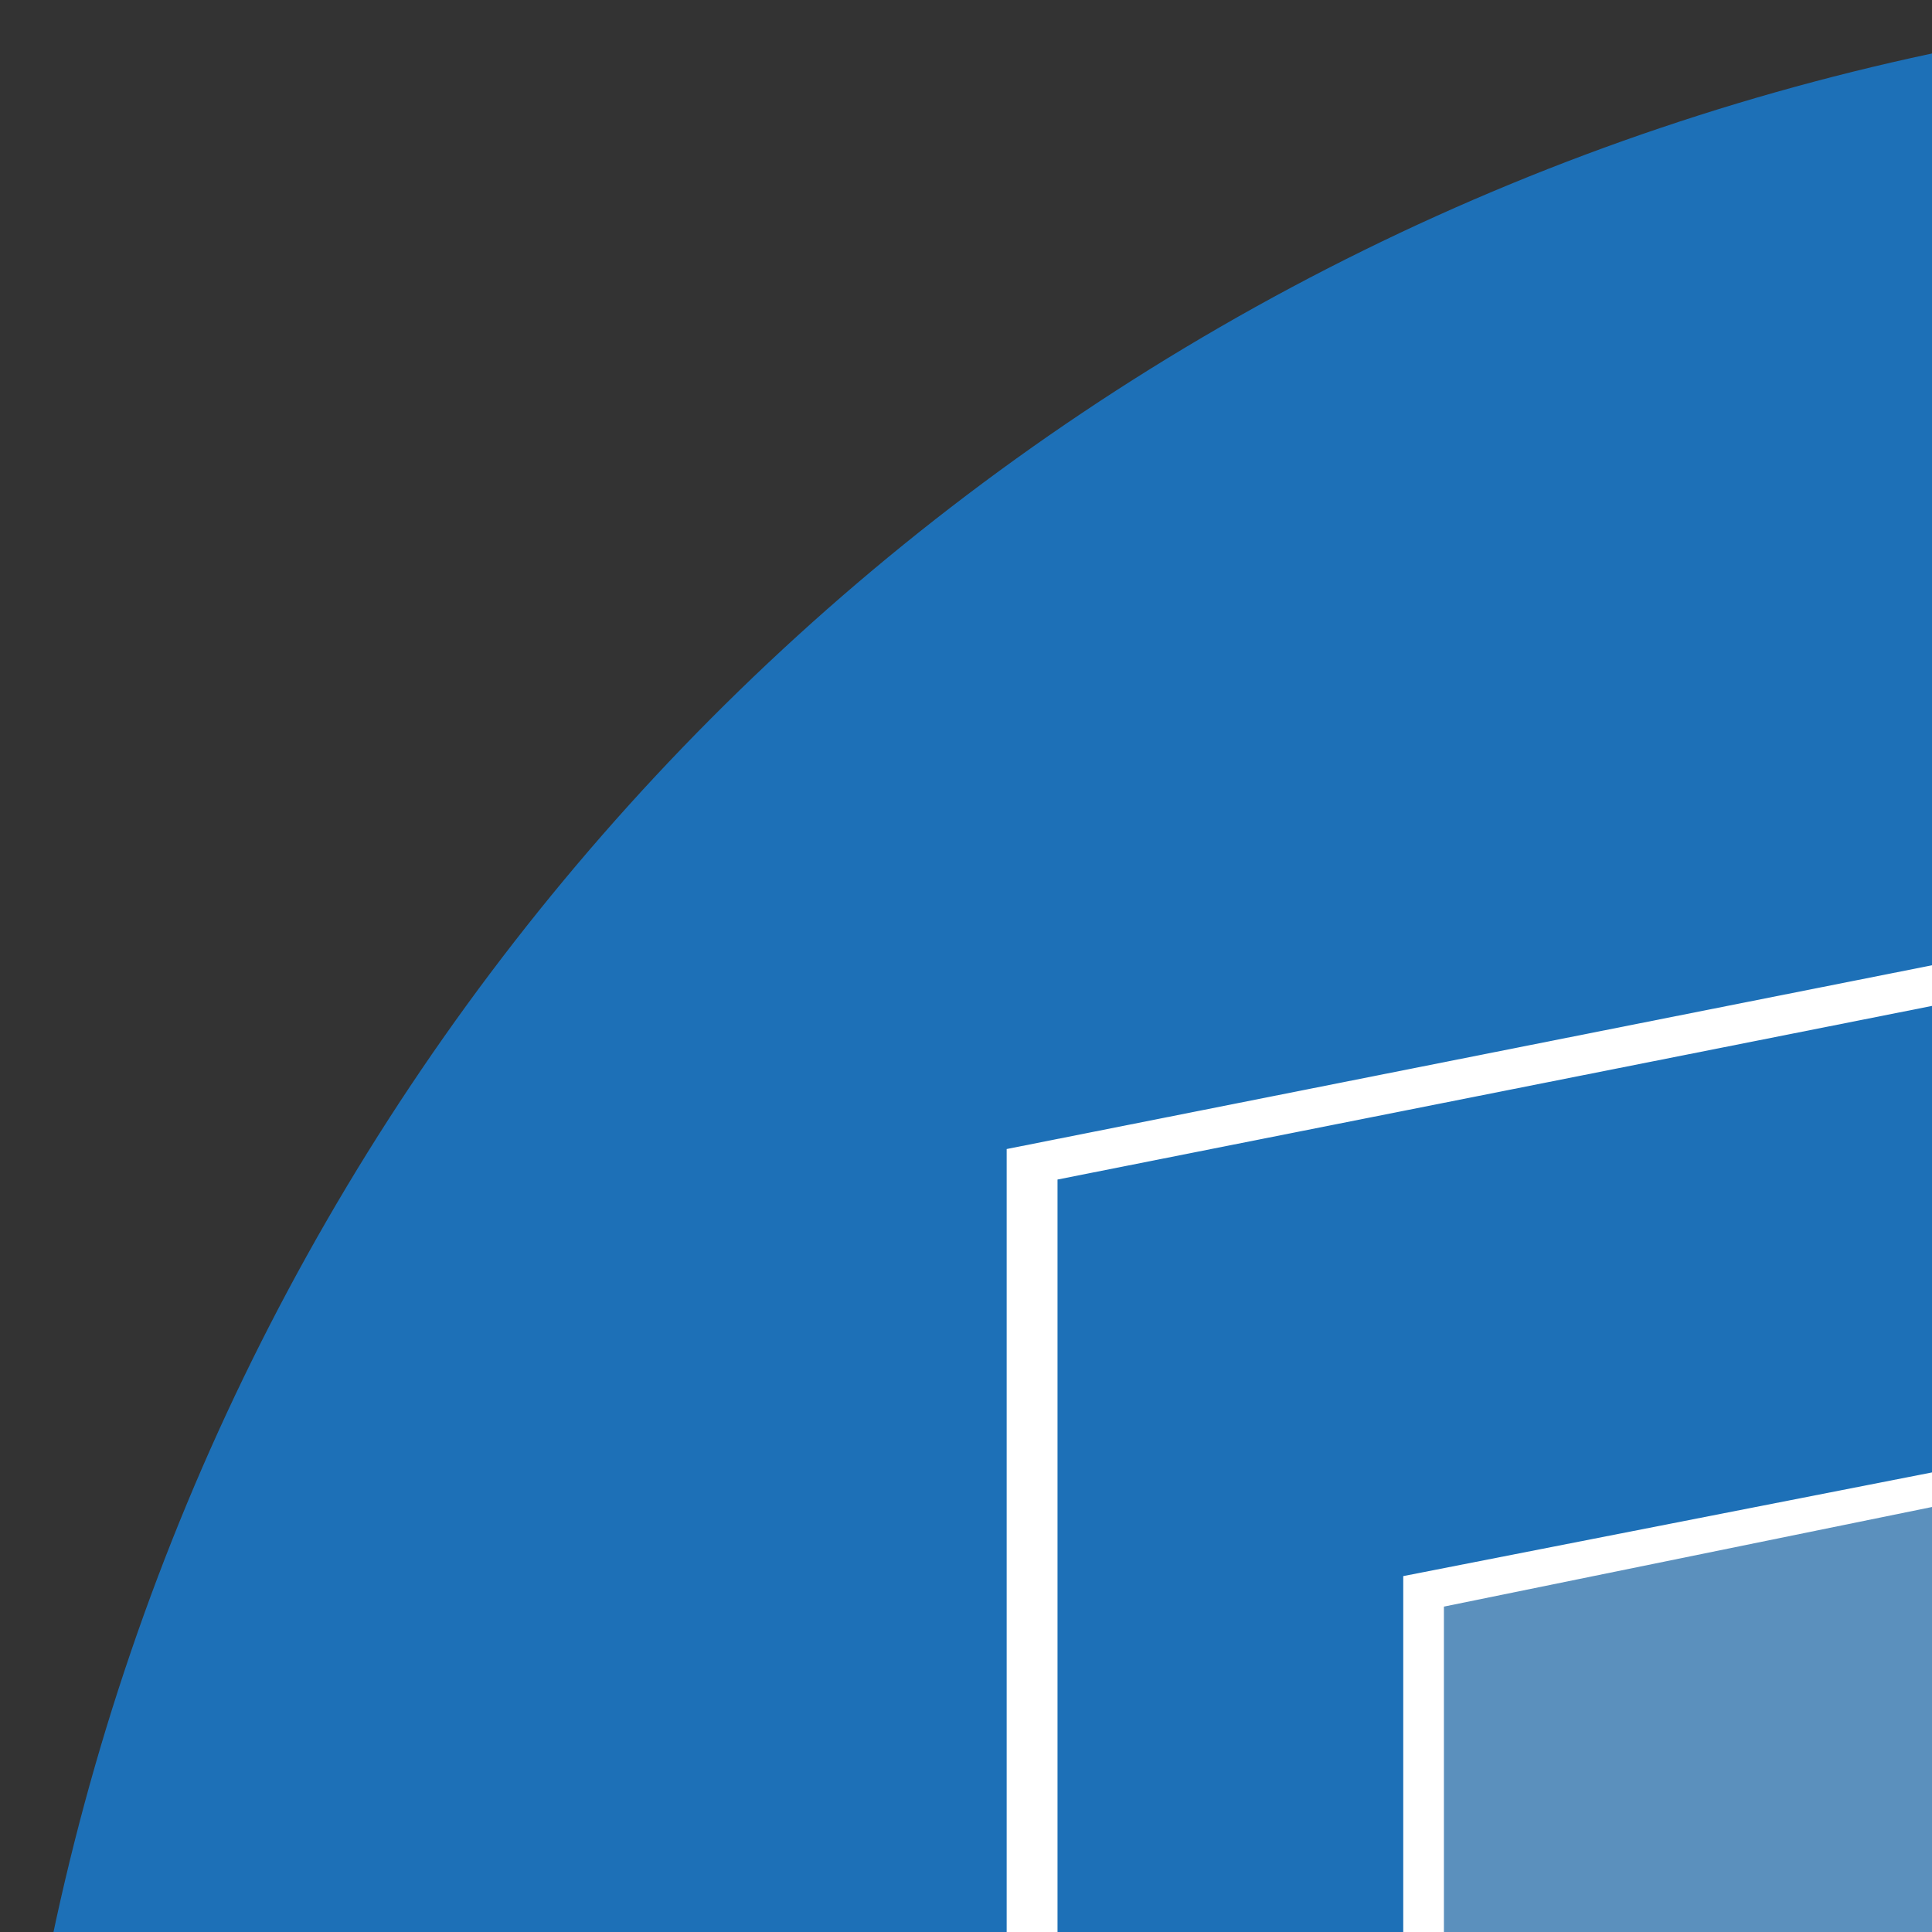 <?xml version="1.0" encoding="utf-8"?>
<!-- Generator: Adobe Illustrator 22.0.1, SVG Export Plug-In . SVG Version: 6.00 Build 0)  -->
<svg version="1.1" id="Laag_1" xmlns="http://www.w3.org/2000/svg" xmlns:xlink="http://www.w3.org/1999/xlink" x="0px" y="0px"
	 viewBox="0 0 19 19" width="19" height="19" style="enable-background:new 0 0 19 19;" xml:space="preserve">
<rect x="0" y="0" width="19" height="19" fill="#333333" stroke="none"/>
<style type="text/css">
	.st0{fill:#1D70B7;}
	.st1{opacity:0.37;}
	.st2{fill:#C6C6C5;}
	.st3{fill:#FFFFFF;}
	.st4{opacity:0.17;}
	.st5{fill:none;}
	.st6{fill:#9C9B9B;}
</style>
<g>
	<circle class="st0" cx="24" cy="24" r="24"/>
	<g class="st1">
		<path class="st2" d="M24.8,13.8L24,13.6l-10,2v11l0,0c0,0,0,3.2,2.8,6.8l6.8,5.7l3.7-1.6l4.1-4.1l1.9-3.7L34,25v-8.8"/>
	</g>
	<g>
		<g>
			<path class="st3" d="M23.7,44.8l-0.4-0.2c-3.6-1.8-7-4.2-9.3-6.7l0.8-1.6c2.1,2.3,5.7,5,9,6.6c2.9-1.2,5.4-2.8,7.4-4.6
				c1.7-1.6,3.1-3.4,4.1-5.4c1.4-2.8,1.7-5.3,1.7-6.1V12.2L26.1,10l0.7-1.6l12,2.4v16c0,1.1-0.4,3.9-1.9,6.9
				c-1.1,2.2-2.6,4.1-4.5,5.9c-2.2,2.1-5,3.8-8.2,5.1L23.7,44.8z"/>
		</g>
	</g>
	<g>
		<g>
			<path class="st3" d="M23.8,39.9l-0.4-0.2c-3.1-1.5-5.8-3.7-7.6-5.9l0.8-1.8c1.5,2,4.5,4.6,7.2,6c2-0.9,3.7-1.9,5.1-3.2
				c1.2-1.1,2.2-2.4,2.9-3.8c1-2,1.2-3.8,1.2-4.3V16.3l-9-1.8l0.7-1.6l10,2v11.7c0,0.9-0.3,2.9-1.4,5.1c-0.8,1.6-1.9,3-3.3,4.3
				c-1.6,1.5-3.7,2.8-6,3.7L23.8,39.9z"/>
		</g>
	</g>
	<g>
		<path class="st3" d="M14.9,37.7c-5.1-5.5-5-10.8-5-10.8l0,0V11.3L24,8.5l2.7,0.5l-0.1,0.4L24,8.9l-13.6,2.7l0,15.2
			c0,0.1-0.1,5.2,4.9,10.5L14.9,37.7z"/>
	</g>
	<g>
		<path class="st3" d="M16.6,33.6c-2.9-3.6-2.8-6.9-2.8-6.9l0,0V15.5l10.2-2l0.9,0.2L24.8,14L24,13.8l-9.8,2l0,10.9
			c0,0,0,3.1,2.7,6.6L16.6,33.6z"/>
	</g>
	<g class="st4">
		<path class="st5" d="M30,0.8c-1.9-0.5-3.9-0.8-6-0.8c-13.2,0-24,10.7-24,23.9c0,8.6,4.5,16.1,11.3,20.3L30,0.8z"/>
		<path class="st6" d="M24,48c13.2,0,24-10.7,24-24C48,12.9,40.3,3.5,30,0.8L11.3,44.3C15,46.6,19.3,48,24,48z"/>
	</g>
</g>
</svg>
